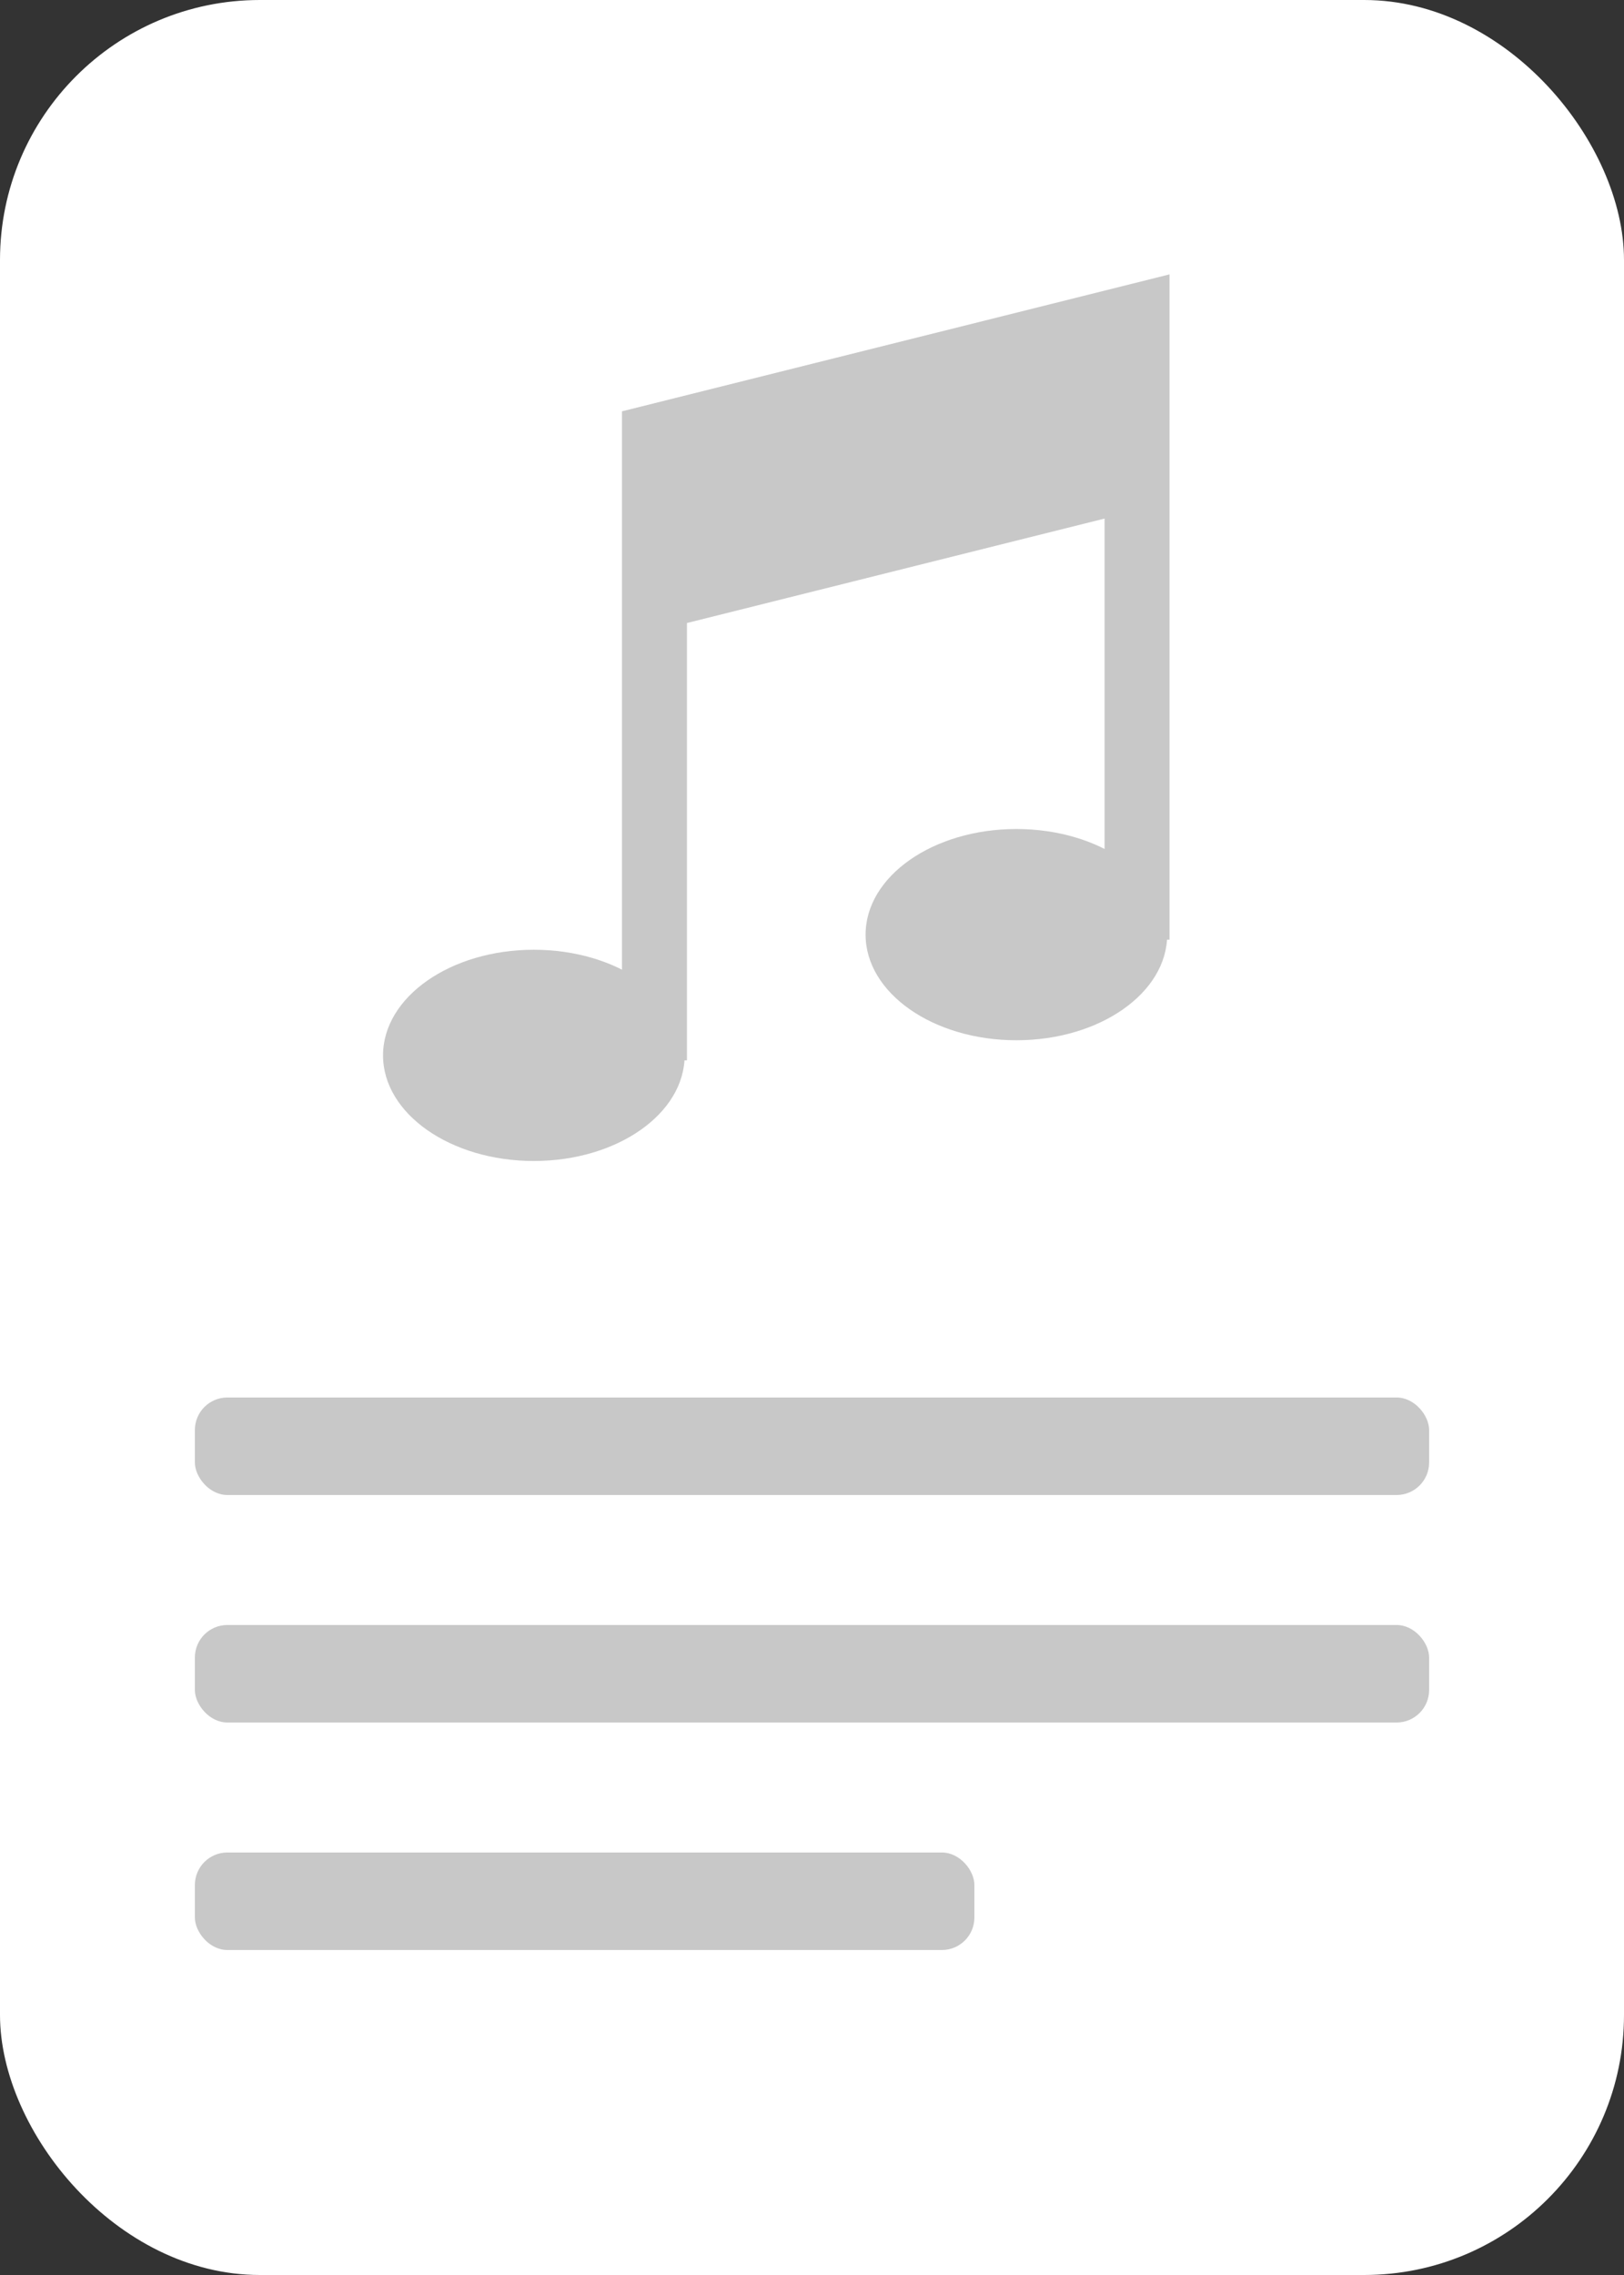 <svg width="50" height="70" viewBox="0 0 50 70" fill="none" xmlns="http://www.w3.org/2000/svg">
<rect x="0" y="0" width="50" height="70" fill="#333333" stroke="none"/>
<rect width="50" height="70" rx="8" fill="white"/>
<path d="M35.008 9.723L20.15 13.437V18.389L35.008 14.675V9.723Z" fill="#C8C8C8"/>
<path d="M35.008 28.913V14.675M20.15 32.627V18.389M20.15 18.389V13.437L35.008 9.723V14.675M20.15 18.389L35.008 14.675" stroke="#C8C8C8" stroke-width="2"/>
<ellipse cx="16.436" cy="32.473" rx="4.643" ry="3.25" fill="#C8C8C8"/>
<ellipse cx="31.293" cy="28.758" rx="4.643" ry="3.25" fill="#C8C8C8"/>
<rect x="6" y="43" width="38" height="3" rx="1" fill="#C8C8C8"/>
<rect x="6" y="50" width="38" height="3" rx="1" fill="#C8C8C8"/>
<rect x="6" y="57" width="24" height="3" rx="1" fill="#C8C8C8"/>
</svg>

